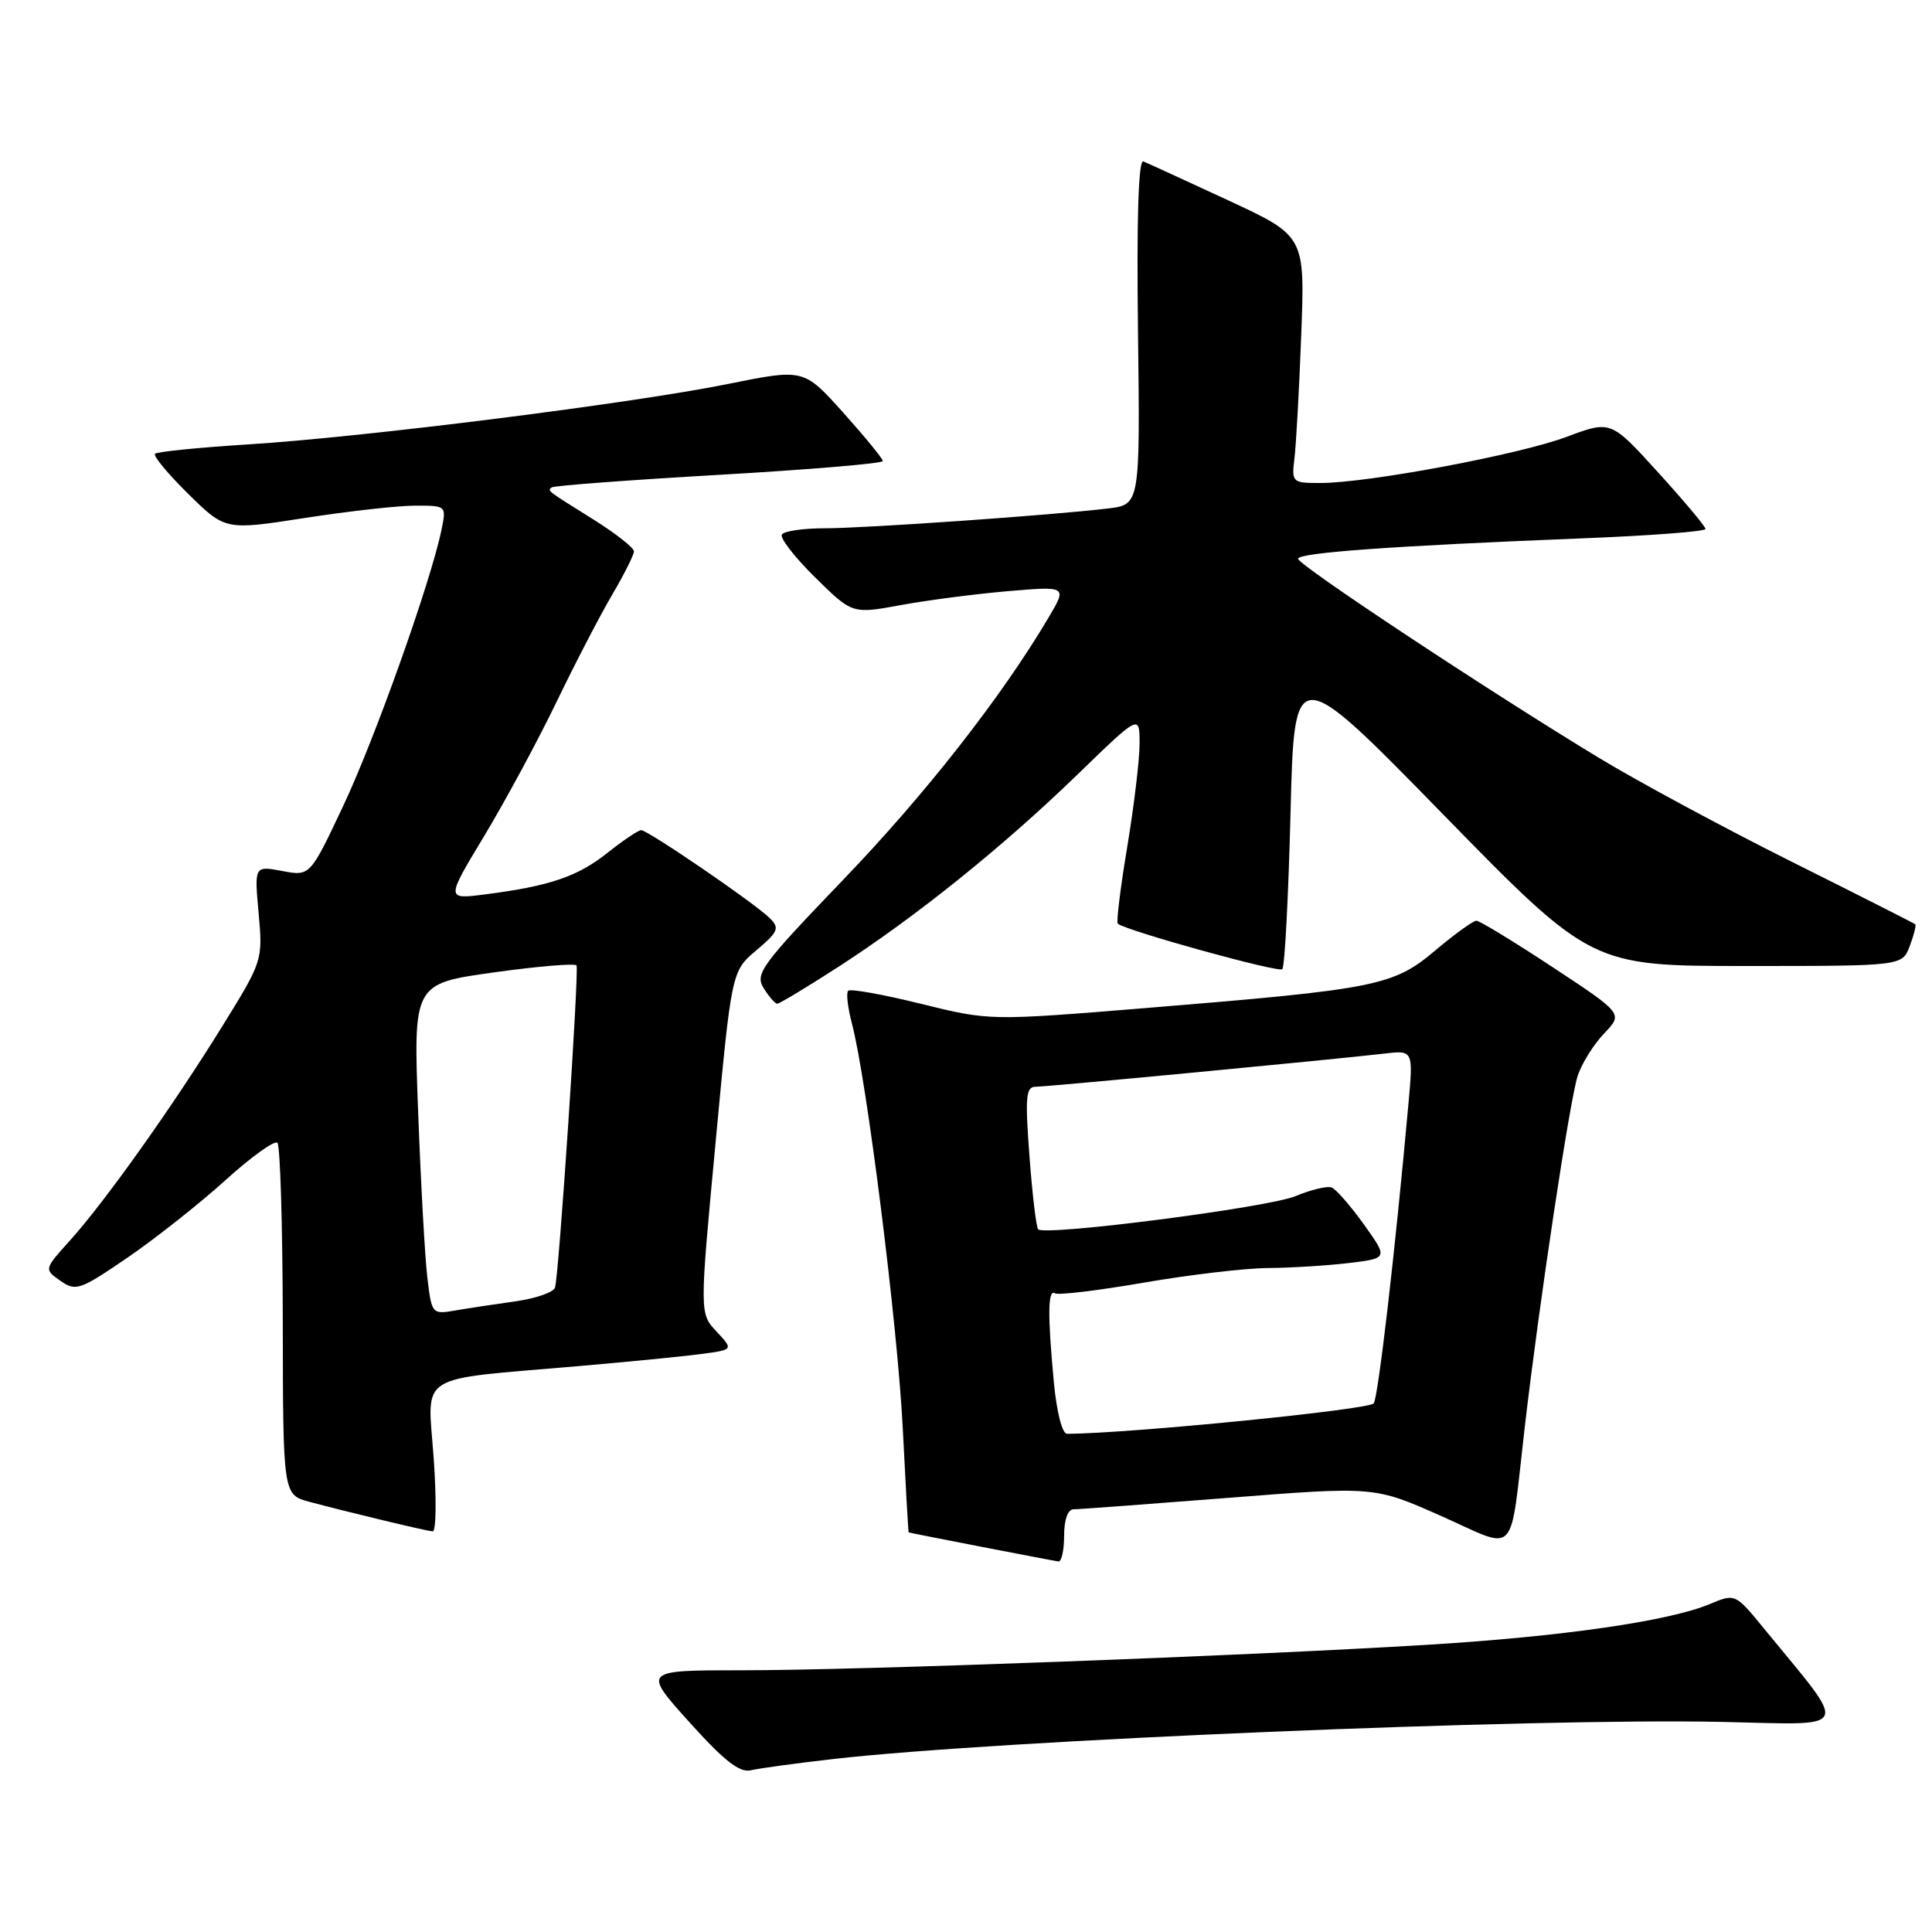 <?xml version="1.0" encoding="UTF-8" standalone="no"?>
<!DOCTYPE svg PUBLIC "-//W3C//DTD SVG 1.1//EN" "http://www.w3.org/Graphics/SVG/1.1/DTD/svg11.dtd" >
<svg xmlns="http://www.w3.org/2000/svg" xmlns:xlink="http://www.w3.org/1999/xlink" version="1.1" viewBox="0 0 256 256">
 <g >
 <path fill="currentColor"
d=" M 110.50 233.07 C 132.38 230.58 203.12 227.63 228.14 228.16 C 245.62 228.54 245.11 229.67 233.76 215.82 C 229.93 211.13 229.93 211.13 226.52 212.56 C 221.11 214.82 206.86 216.87 189.00 217.95 C 164.92 219.42 113.56 221.33 98.33 221.32 C 85.16 221.32 85.16 221.32 91.33 228.18 C 95.96 233.33 98.00 234.92 99.50 234.57 C 100.60 234.31 105.55 233.63 110.50 233.07 Z  M 141.00 203.50 C 141.00 201.37 141.49 200.00 142.25 199.99 C 142.94 199.99 152.19 199.30 162.81 198.47 C 182.13 196.95 182.13 196.95 191.03 200.91 C 201.25 205.44 199.98 206.82 202.05 189.00 C 203.95 172.64 208.02 145.63 209.06 142.53 C 209.60 140.89 211.18 138.38 212.56 136.93 C 215.07 134.31 215.07 134.31 205.74 128.16 C 200.60 124.77 196.05 122.00 195.63 122.00 C 195.21 122.00 192.75 123.77 190.18 125.94 C 184.61 130.64 182.43 131.07 151.83 133.57 C 131.15 135.26 131.15 135.26 122.03 133.01 C 117.02 131.77 112.68 130.99 112.39 131.28 C 112.10 131.56 112.33 133.53 112.89 135.65 C 114.85 143.09 118.94 175.65 119.62 189.25 C 120.00 196.81 120.35 203.02 120.40 203.05 C 120.56 203.13 139.41 206.79 140.25 206.90 C 140.66 206.95 141.00 205.43 141.00 203.50 Z  M 57.46 193.15 C 56.65 181.77 54.88 182.90 76.50 181.03 C 83.10 180.46 90.46 179.74 92.85 179.42 C 97.20 178.85 97.20 178.85 94.95 176.44 C 92.69 174.04 92.69 174.04 94.82 151.37 C 96.94 128.69 96.94 128.69 100.22 125.92 C 103.13 123.46 103.33 122.98 102.00 121.66 C 100.05 119.71 85.85 110.00 84.96 110.00 C 84.58 110.00 82.58 111.35 80.50 113.00 C 76.53 116.16 72.84 117.41 64.29 118.51 C 59.09 119.18 59.09 119.18 64.12 110.84 C 66.89 106.25 71.20 98.27 73.70 93.10 C 76.19 87.93 79.53 81.50 81.12 78.80 C 82.70 76.11 84.00 73.53 84.00 73.06 C 84.00 72.59 81.64 70.73 78.75 68.91 C 72.28 64.86 72.58 65.09 73.08 64.59 C 73.31 64.36 83.29 63.61 95.25 62.92 C 107.21 62.23 116.99 61.41 116.98 61.09 C 116.96 60.76 114.60 57.88 111.73 54.67 C 106.50 48.85 106.50 48.85 96.50 50.87 C 83.77 53.45 48.14 57.94 32.81 58.89 C 26.34 59.30 20.81 59.85 20.54 60.13 C 20.27 60.40 22.25 62.79 24.95 65.45 C 29.85 70.27 29.85 70.27 40.36 68.64 C 46.14 67.74 52.74 67.00 55.02 67.00 C 59.16 67.00 59.16 67.00 58.49 70.25 C 57.05 77.18 49.66 97.94 45.47 106.80 C 41.08 116.11 41.08 116.11 37.39 115.41 C 33.70 114.72 33.70 114.72 34.27 121.00 C 34.83 127.24 34.80 127.35 29.45 135.99 C 22.89 146.59 13.96 159.16 9.29 164.35 C 5.83 168.19 5.83 168.19 8.00 169.71 C 10.04 171.14 10.59 170.95 16.87 166.66 C 20.55 164.14 26.39 159.53 29.83 156.42 C 33.27 153.30 36.39 151.06 36.76 151.43 C 37.13 151.80 37.45 162.44 37.47 175.08 C 37.50 198.05 37.50 198.05 41.00 199.00 C 45.84 200.30 56.32 202.82 57.33 202.92 C 57.79 202.96 57.85 198.57 57.46 193.15 Z  M 111.00 128.17 C 121.25 121.57 132.89 112.21 142.75 102.65 C 151.00 94.65 151.00 94.65 151.00 98.53 C 151.00 100.67 150.26 106.83 149.36 112.24 C 148.46 117.64 147.90 122.21 148.11 122.39 C 149.23 123.33 169.41 128.92 169.91 128.42 C 170.24 128.10 170.72 118.81 171.00 107.78 C 171.50 87.73 171.50 87.73 191.17 107.86 C 210.85 128.00 210.85 128.00 231.45 128.00 C 252.05 128.00 252.05 128.00 253.05 125.36 C 253.60 123.91 253.93 122.61 253.78 122.47 C 253.63 122.34 246.25 118.60 237.40 114.18 C 228.54 109.75 217.06 103.57 211.90 100.44 C 197.21 91.54 172.00 74.86 172.00 74.04 C 172.00 73.24 184.54 72.33 209.75 71.33 C 218.69 70.98 226.00 70.42 225.99 70.09 C 225.99 69.77 223.16 66.39 219.71 62.60 C 213.44 55.69 213.44 55.69 207.57 57.89 C 201.26 60.25 181.25 64.00 174.96 64.00 C 171.22 64.00 171.14 63.92 171.52 60.75 C 171.74 58.96 172.15 51.60 172.42 44.38 C 172.92 31.27 172.92 31.27 162.71 26.53 C 157.09 23.93 152.05 21.61 151.50 21.39 C 150.85 21.12 150.60 28.91 150.79 43.92 C 151.07 66.87 151.07 66.87 146.79 67.38 C 139.36 68.27 114.62 70.00 109.26 70.00 C 106.43 70.00 103.89 70.37 103.60 70.83 C 103.32 71.29 105.30 73.84 108.01 76.51 C 112.93 81.36 112.93 81.36 119.35 80.18 C 122.87 79.53 129.28 78.70 133.58 78.33 C 141.40 77.67 141.40 77.67 138.95 81.81 C 132.74 92.32 122.61 105.25 111.75 116.55 C 100.85 127.90 100.01 129.04 101.19 130.94 C 101.90 132.07 102.71 133.00 102.99 133.00 C 103.27 133.00 106.88 130.83 111.00 128.17 Z  M 139.65 183.25 C 138.80 174.22 138.84 170.78 139.79 171.37 C 140.22 171.64 145.51 171.00 151.54 169.96 C 157.57 168.92 164.97 168.04 168.00 168.02 C 171.03 168.00 175.85 167.70 178.72 167.36 C 183.93 166.73 183.93 166.73 180.72 162.24 C 178.95 159.77 177.03 157.57 176.45 157.35 C 175.87 157.12 173.72 157.64 171.67 158.49 C 168.07 160.00 138.48 163.81 137.56 162.89 C 137.31 162.64 136.79 158.29 136.41 153.22 C 135.82 145.35 135.93 144.00 137.22 144.00 C 138.79 144.00 176.51 140.41 183.39 139.61 C 187.27 139.15 187.27 139.15 186.62 146.33 C 184.88 165.64 182.64 184.97 182.03 185.95 C 181.52 186.78 149.75 189.94 141.39 189.99 C 140.76 190.00 140.02 187.14 139.65 183.25 Z  M 56.63 169.34 C 56.31 166.68 55.76 156.81 55.41 147.42 C 54.76 130.34 54.76 130.34 65.43 128.85 C 71.30 128.03 76.23 127.62 76.39 127.93 C 76.75 128.66 74.05 169.13 73.54 170.62 C 73.33 171.24 70.99 172.05 68.33 172.43 C 65.67 172.80 62.09 173.34 60.36 173.64 C 57.25 174.18 57.21 174.13 56.63 169.34 Z "/>
</g>
</svg>